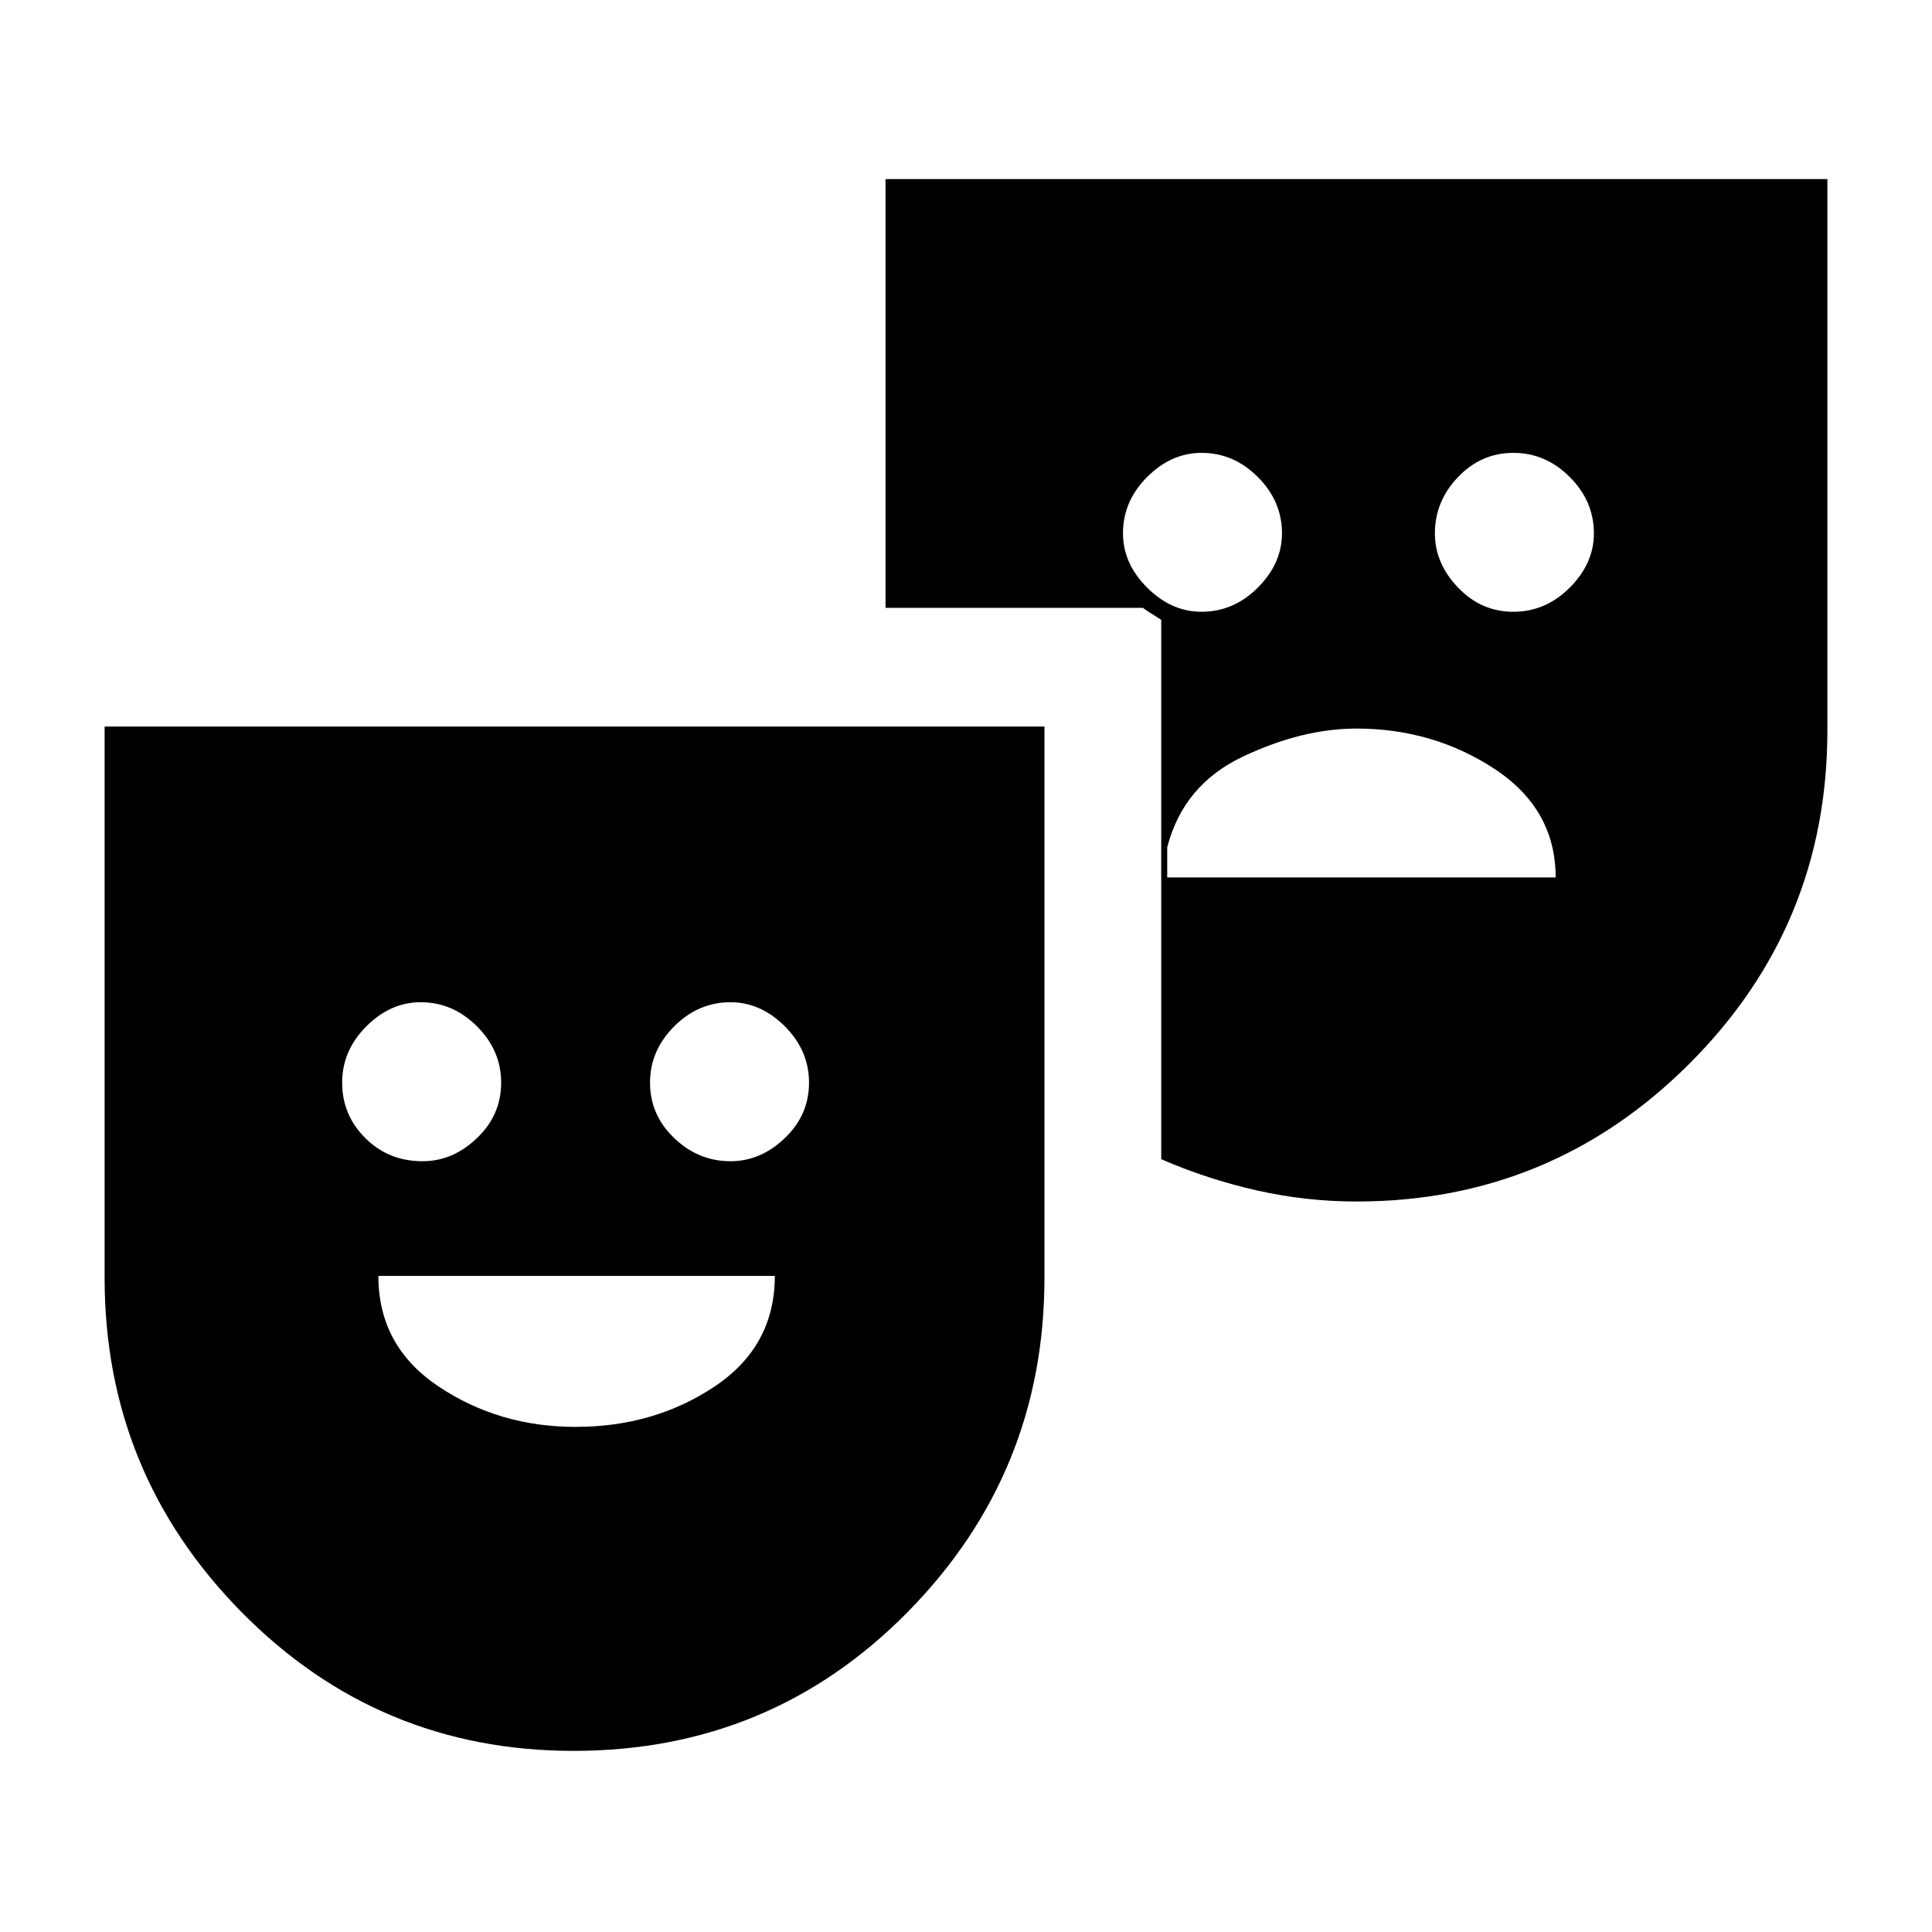<svg xmlns="http://www.w3.org/2000/svg" height="20" width="20"><path d="M5.938 18.125Q3.917 18.125 2.5 16.688Q1.083 15.25 1.083 13.229V7.521H10.812V13.229Q10.812 15.25 9.396 16.688Q7.979 18.125 5.938 18.125ZM4.375 12.021Q4.688 12.021 4.938 11.781Q5.188 11.542 5.188 11.208Q5.188 10.875 4.938 10.625Q4.688 10.375 4.354 10.375Q4.042 10.375 3.792 10.625Q3.542 10.875 3.542 11.208Q3.542 11.542 3.781 11.781Q4.021 12.021 4.375 12.021ZM5.958 14.771Q6.771 14.771 7.396 14.354Q8.021 13.938 8.021 13.208H3.917Q3.917 13.938 4.542 14.354Q5.167 14.771 5.958 14.771ZM7.562 12.021Q7.875 12.021 8.125 11.781Q8.375 11.542 8.375 11.208Q8.375 10.875 8.125 10.625Q7.875 10.375 7.562 10.375Q7.229 10.375 6.979 10.625Q6.729 10.875 6.729 11.208Q6.729 11.542 6.979 11.781Q7.229 12.021 7.562 12.021ZM14.042 12.438Q13.521 12.438 13.01 12.323Q12.5 12.208 12.021 12V6.417Q11.958 6.375 11.906 6.344Q11.854 6.312 11.833 6.292H9.167V1.854H18.917V7.562Q18.917 9.583 17.49 11.01Q16.062 12.438 14.042 12.438ZM12.438 6.333Q12.771 6.333 13.021 6.083Q13.271 5.833 13.271 5.521Q13.271 5.188 13.021 4.938Q12.771 4.688 12.438 4.688Q12.125 4.688 11.875 4.938Q11.625 5.188 11.625 5.521Q11.625 5.833 11.875 6.083Q12.125 6.333 12.438 6.333ZM12.083 9.083H16.104Q16.104 8.375 15.469 7.958Q14.833 7.542 14.042 7.542Q13.479 7.542 12.865 7.833Q12.25 8.125 12.083 8.771ZM15.667 6.333Q16 6.333 16.25 6.083Q16.5 5.833 16.5 5.521Q16.5 5.188 16.25 4.938Q16 4.688 15.667 4.688Q15.333 4.688 15.094 4.938Q14.854 5.188 14.854 5.521Q14.854 5.833 15.094 6.083Q15.333 6.333 15.667 6.333Z"/></svg>